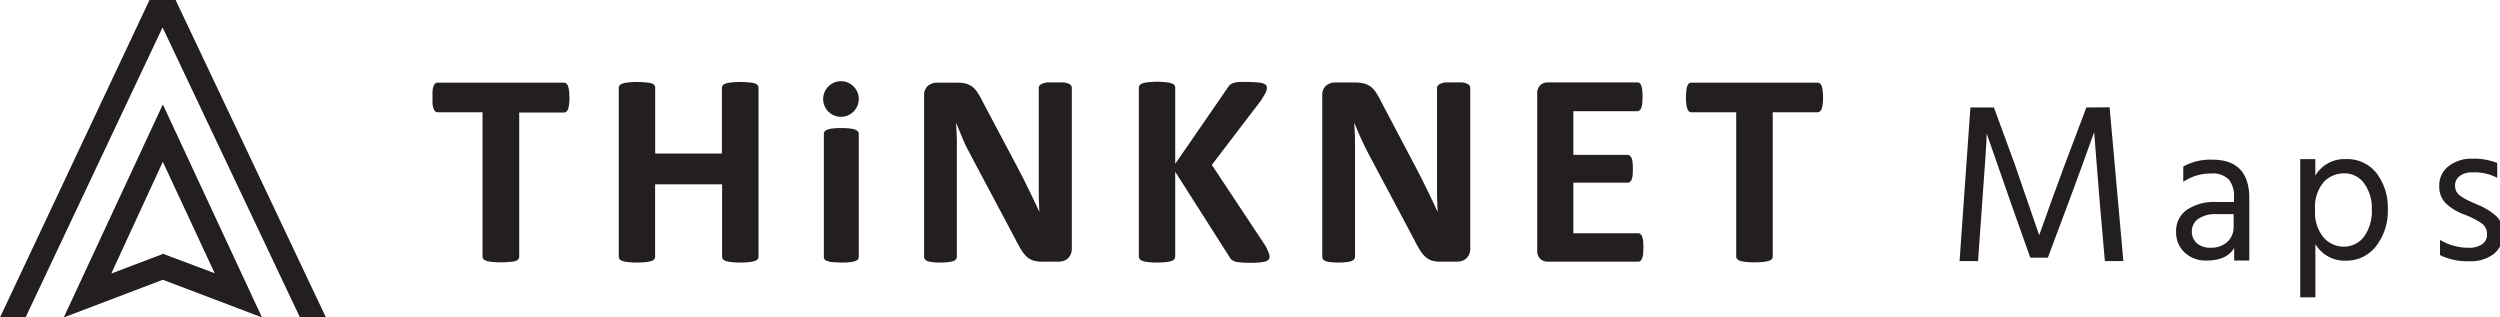<svg id="Layer_1" data-name="Layer 1" xmlns="http://www.w3.org/2000/svg" viewBox="0 0 363.87 46.2"><title>Final</title><path d="M303.67,15.64l-3.09,8.17q-1.86,5-3.78,10.43l-3.59-10.43-3-8.17h-3.42L285.21,38h2.69l.63-8.83c.42-5.62.63-8.87.63-9.73l3.39,9.73,2.95,8.33h2.56l3.12-8.33q1.86-5,3.62-9.93l.79,9.93.77,8.83h2.69l-2-22.38Z" fill="#231f20"/><path d="M322,23.24a8.07,8.07,0,0,0-4.23,1v2.23a7,7,0,0,1,4.06-1.21,3.25,3.25,0,0,1,2.56.86,3.72,3.72,0,0,1,.76,2.55v.73h-2.59a7.12,7.12,0,0,0-4.27,1.14,3.73,3.73,0,0,0-1.56,3.2,4,4,0,0,0,1.22,3,4.46,4.46,0,0,0,3.23,1.18c1.93,0,3.27-.6,4-1.83v1.83h2.2V28.7C327.33,25.06,325.53,23.24,322,23.24ZM325.1,33a2.9,2.9,0,0,1-.9,2.19,3.38,3.38,0,0,1-2.42.86,2.87,2.87,0,0,1-2.06-.67,2.25,2.25,0,0,1-.7-1.73,2.16,2.16,0,0,1,.9-1.77,4.33,4.33,0,0,1,2.7-.71h2.48Z" fill="#231f20"/><path d="M341.43,23.16a4.9,4.9,0,0,0-4.44,2.4v-2.4h-2.2V43.28H337V35.53a4.93,4.93,0,0,0,4.38,2.41,5.44,5.44,0,0,0,4.45-2.11,8.31,8.31,0,0,0,1.71-5.41,8.2,8.2,0,0,0-1.62-5.19A5.39,5.39,0,0,0,341.43,23.16Zm2.63,11.31a3.65,3.65,0,0,1-3,1.43,3.87,3.87,0,0,1-2.83-1.3,5.61,5.61,0,0,1-1.27-4,5.65,5.65,0,0,1,1.26-4.11,4.07,4.07,0,0,1,3-1.26,3.5,3.5,0,0,1,2.86,1.44,6,6,0,0,1,1.13,3.79A6.28,6.28,0,0,1,344.06,34.47Z" fill="#231f20"/><path d="M363.27,31.4a9.63,9.63,0,0,0-2.89-1.7l-1.19-.54a7.65,7.65,0,0,1-.86-.5,2.18,2.18,0,0,1-.8-.76,2,2,0,0,1-.2-.91,1.68,1.68,0,0,1,.68-1.37,2.91,2.91,0,0,1,1.83-.53,7.08,7.08,0,0,1,3.63.8V23.73a8.92,8.92,0,0,0-3.66-.63,5.33,5.33,0,0,0-3.41,1.08,3.49,3.49,0,0,0-1.37,2.9,3.38,3.38,0,0,0,1,2.56,7.81,7.81,0,0,0,2.64,1.58,12.11,12.11,0,0,1,2.55,1.3,1.89,1.89,0,0,1,.76,1.61,1.66,1.66,0,0,1-.69,1.41,3.31,3.31,0,0,1-2,.52,8,8,0,0,1-4.15-1.15v2.22a9.07,9.07,0,0,0,4.3.89A5.41,5.41,0,0,0,363,36.93a3.65,3.65,0,0,0,1.31-3A3.29,3.29,0,0,0,363.27,31.4Z" fill="#231f20"/><path d="M82.66,12.5a.86.86,0,0,0-.26-.36.51.51,0,0,0-.33-.11H63.7a.5.5,0,0,0-.34.11.94.94,0,0,0-.24.36,2.84,2.84,0,0,0-.16.68,10,10,0,0,0,0,1,9.45,9.45,0,0,0,0,1,2.87,2.87,0,0,0,.16.67,1,1,0,0,0,.24.37.5.5,0,0,0,.34.12h6.53v21a.55.55,0,0,0,.13.36.81.81,0,0,0,.44.26,3.83,3.83,0,0,0,.81.16,11.25,11.25,0,0,0,1.27.06,11.39,11.39,0,0,0,1.29-.06A4,4,0,0,0,75,38a.89.89,0,0,0,.44-.26.61.61,0,0,0,.13-.36v-21h6.52a.52.52,0,0,0,.33-.12.9.9,0,0,0,.26-.37,3,3,0,0,0,.14-.67,7,7,0,0,0,.06-1,7.42,7.42,0,0,0-.06-1A3,3,0,0,0,82.66,12.5Z" fill="#231f20"/><path d="M109.84,12.13A3.4,3.4,0,0,0,109,12a10.84,10.84,0,0,0-1.27-.07,11.28,11.28,0,0,0-1.3.07,3.19,3.19,0,0,0-.8.16.86.86,0,0,0-.43.27.57.57,0,0,0-.13.36v9.56H95.36V12.76a.56.56,0,0,0-.12-.36.79.79,0,0,0-.42-.27A3.39,3.39,0,0,0,94,12a11,11,0,0,0-1.29-.07,10.84,10.84,0,0,0-1.27.07,3.59,3.59,0,0,0-.83.16.83.83,0,0,0-.42.27.52.52,0,0,0-.13.36V37.37a.55.55,0,0,0,.13.36.82.82,0,0,0,.42.26,4.21,4.21,0,0,0,.83.16,11.13,11.13,0,0,0,1.27.06A11.27,11.27,0,0,0,94,38.15a4,4,0,0,0,.81-.16.78.78,0,0,0,.42-.26.6.6,0,0,0,.12-.36V26.83h9.75V37.37a.61.61,0,0,0,.13.36.85.85,0,0,0,.43.26,3.72,3.72,0,0,0,.8.16,11.58,11.58,0,0,0,1.3.06,11.13,11.13,0,0,0,1.27-.06,4,4,0,0,0,.8-.16.89.89,0,0,0,.44-.26.61.61,0,0,0,.13-.36V12.76a.57.57,0,0,0-.13-.36A.9.9,0,0,0,109.84,12.13Z" fill="#231f20"/><path d="M124.45,18.86a3.11,3.11,0,0,0-.77-.16,10.38,10.38,0,0,0-1.23-.06,10.26,10.26,0,0,0-1.23.06,3,3,0,0,0-.77.16,1,1,0,0,0-.42.27.55.55,0,0,0-.12.35V37.41a.55.55,0,0,0,.12.35.91.91,0,0,0,.42.25,3.07,3.07,0,0,0,.77.15c.32,0,.73.05,1.23.05s.9,0,1.23-.05a3.17,3.17,0,0,0,.77-.15,1,1,0,0,0,.42-.25.62.62,0,0,0,.12-.35V19.48a.62.62,0,0,0-.12-.35A1.17,1.17,0,0,0,124.45,18.86Z" fill="#231f20"/><path d="M155.51,12.17a2.5,2.5,0,0,0-.72-.18c-.31,0-.69,0-1.14,0s-.89,0-1.19,0a2.94,2.94,0,0,0-.75.18,1.11,1.11,0,0,0-.4.28.61.61,0,0,0-.12.37V25c0,.93,0,1.91,0,2.92s.05,2,.09,2.94h0c-.24-.54-.49-1.07-.75-1.61s-.51-1.08-.79-1.64-.54-1.12-.83-1.68-.58-1.11-.88-1.7L143,14.75a10.68,10.68,0,0,0-.75-1.32,3.72,3.72,0,0,0-.77-.84,3,3,0,0,0-.94-.43,5.29,5.29,0,0,0-1.29-.13h-2.84a2.06,2.06,0,0,0-1.36.47,1.78,1.78,0,0,0-.55,1.43V37.34a.66.66,0,0,0,.1.37.82.82,0,0,0,.36.28,3.22,3.22,0,0,0,.73.16,9.35,9.35,0,0,0,1.16.06,9.54,9.54,0,0,0,1.19-.06,3.33,3.33,0,0,0,.74-.16.84.84,0,0,0,.38-.28.67.67,0,0,0,.11-.37V23.71c0-1,0-2,0-3s-.07-1.92-.12-2.89h0c.31.79.66,1.61,1,2.45s.77,1.62,1.15,2.34l6.48,12.19a16.88,16.88,0,0,0,.91,1.64,4.92,4.92,0,0,0,.83,1,2.52,2.52,0,0,0,1,.51,4.4,4.4,0,0,0,1.22.14H154a2.45,2.45,0,0,0,.76-.11,1.53,1.53,0,0,0,.64-.35,1.63,1.63,0,0,0,.44-.61,1.94,1.94,0,0,0,.16-.82V12.82a.66.66,0,0,0-.1-.37A1,1,0,0,0,155.51,12.17Z" fill="#231f20"/><path d="M184.18,35.77,176.38,24l7.15-9.37c.34-.53.56-.91.68-1.15a1.47,1.47,0,0,0,.18-.71.54.54,0,0,0-.12-.36.84.84,0,0,0-.43-.27A3.08,3.08,0,0,0,183,12a12.05,12.05,0,0,0-1.34-.07c-.51,0-.95,0-1.28,0a4,4,0,0,0-.83.14,1.59,1.59,0,0,0-.52.27,1.42,1.42,0,0,0-.35.44l-7.63,11.07V12.77a.57.57,0,0,0-.12-.37.79.79,0,0,0-.42-.27,3.39,3.39,0,0,0-.81-.16,10.82,10.82,0,0,0-1.29-.07,11,11,0,0,0-1.28.07,3.39,3.39,0,0,0-.81.16.82.82,0,0,0-.43.27.52.52,0,0,0-.13.37V37.33a.57.57,0,0,0,.13.38,1,1,0,0,0,.43.28,4,4,0,0,0,.81.16,11.32,11.32,0,0,0,1.28.06,11.15,11.15,0,0,0,1.29-.06,4,4,0,0,0,.81-.16.93.93,0,0,0,.42-.28.62.62,0,0,0,.12-.38V25l7.88,12.37a1.38,1.38,0,0,0,.39.48,1.9,1.9,0,0,0,.83.3,11.79,11.79,0,0,0,1.88.1,12.65,12.65,0,0,0,1.36-.06,4.28,4.28,0,0,0,.86-.16.92.92,0,0,0,.43-.29.74.74,0,0,0,.11-.39,1.48,1.48,0,0,0-.09-.44A10.9,10.9,0,0,0,184.18,35.77Z" fill="#231f20"/><path d="M213.49,12.17a2.5,2.5,0,0,0-.72-.18c-.31,0-.69,0-1.15,0s-.88,0-1.19,0a2.86,2.86,0,0,0-.74.18,1.11,1.11,0,0,0-.4.28.56.56,0,0,0-.13.37V25c0,.93,0,1.91,0,2.92s.05,2,.09,2.94h0c-.25-.54-.49-1.07-.75-1.61s-.51-1.08-.79-1.64-.54-1.12-.83-1.68-.58-1.11-.88-1.7L201,14.75a10.68,10.68,0,0,0-.75-1.32,3.5,3.5,0,0,0-.77-.84,3,3,0,0,0-.94-.43A5.29,5.29,0,0,0,197.2,12h-2.84a2.06,2.06,0,0,0-1.36.47,1.78,1.78,0,0,0-.55,1.43V37.34a.66.66,0,0,0,.1.37.82.82,0,0,0,.36.28,3.1,3.1,0,0,0,.73.16,9.35,9.35,0,0,0,1.16.06,9.54,9.54,0,0,0,1.19-.06,3.1,3.1,0,0,0,.73-.16.87.87,0,0,0,.39-.28.67.67,0,0,0,.11-.37V23.71c0-1,0-2,0-3s-.06-1.92-.12-2.89h0c.31.79.66,1.61,1.05,2.45s.77,1.62,1.15,2.34l6.49,12.19a17.08,17.08,0,0,0,.9,1.64,4.37,4.37,0,0,0,.84,1,2.41,2.41,0,0,0,.94.51,4.4,4.4,0,0,0,1.22.14H212a2.43,2.43,0,0,0,.75-.11,1.53,1.53,0,0,0,.64-.35,1.63,1.63,0,0,0,.44-.61,1.94,1.94,0,0,0,.16-.82V12.82a.76.76,0,0,0-.1-.37A1,1,0,0,0,213.49,12.17Z" fill="#231f20"/><path d="M239,34.41a.91.91,0,0,0-.26-.35.52.52,0,0,0-.33-.11H229V26.59h7.88a.56.56,0,0,0,.33-.1.91.91,0,0,0,.26-.33,3.19,3.19,0,0,0,.15-.61,11.66,11.66,0,0,0,0-1.93,3,3,0,0,0-.15-.62.87.87,0,0,0-.26-.34.52.52,0,0,0-.33-.12H229V16.18h9.31a.47.47,0,0,0,.32-.12.74.74,0,0,0,.24-.34,2.41,2.41,0,0,0,.15-.64,8.44,8.44,0,0,0,.05-1,9.09,9.09,0,0,0-.05-1,2.24,2.24,0,0,0-.15-.63.71.71,0,0,0-.24-.36.51.51,0,0,0-.32-.1h-13a1.65,1.65,0,0,0-1.11.39,1.62,1.62,0,0,0-.46,1.28V36.42a1.62,1.62,0,0,0,.46,1.28,1.65,1.65,0,0,0,1.11.39h13.1a.58.58,0,0,0,.33-.1,1,1,0,0,0,.26-.36,3.44,3.44,0,0,0,.15-.63,12,12,0,0,0,0-2A3.25,3.25,0,0,0,239,34.41Z" fill="#231f20"/><path d="M265.13,12.5a.85.85,0,0,0-.25-.36.51.51,0,0,0-.33-.11H246.18a.54.54,0,0,0-.35.11.83.83,0,0,0-.23.36,2.15,2.15,0,0,0-.15.68,7.42,7.42,0,0,0-.06,1,7,7,0,0,0,.06,1,2.15,2.15,0,0,0,.15.67.87.87,0,0,0,.23.37.55.55,0,0,0,.35.12h6.52v21a.56.56,0,0,0,.14.36.81.81,0,0,0,.43.26,4,4,0,0,0,.82.16,11.13,11.13,0,0,0,1.27.06,11.32,11.32,0,0,0,1.28-.06,4,4,0,0,0,.82-.16.89.89,0,0,0,.44-.26.6.6,0,0,0,.12-.36v-21h6.53a.52.52,0,0,0,.33-.12.89.89,0,0,0,.25-.37,2.47,2.47,0,0,0,.15-.67,7,7,0,0,0,.06-1,7.42,7.42,0,0,0-.06-1A2.47,2.47,0,0,0,265.13,12.5Z" fill="#231f20"/><path d="M122.39,17a2.59,2.59,0,1,0-2.58-2.58A2.58,2.58,0,0,0,122.39,17Z" fill="#231f20"/><polygon points="25.55 0 21.77 0 21.76 0 0 46.2 3.72 46.2 23.66 3.99 43.66 46.2 47.44 46.2 25.56 0 25.55 0" fill="#231f20"/><path d="M9.28,46.2,23.7,40.72,38.13,46.2l-14.43-31ZM25,37.42l-1.25-.48h0l-1.25.48-6.3,2.39L23.7,23.55l7.55,16.22h0v0Z" fill="#231f20"/></svg>